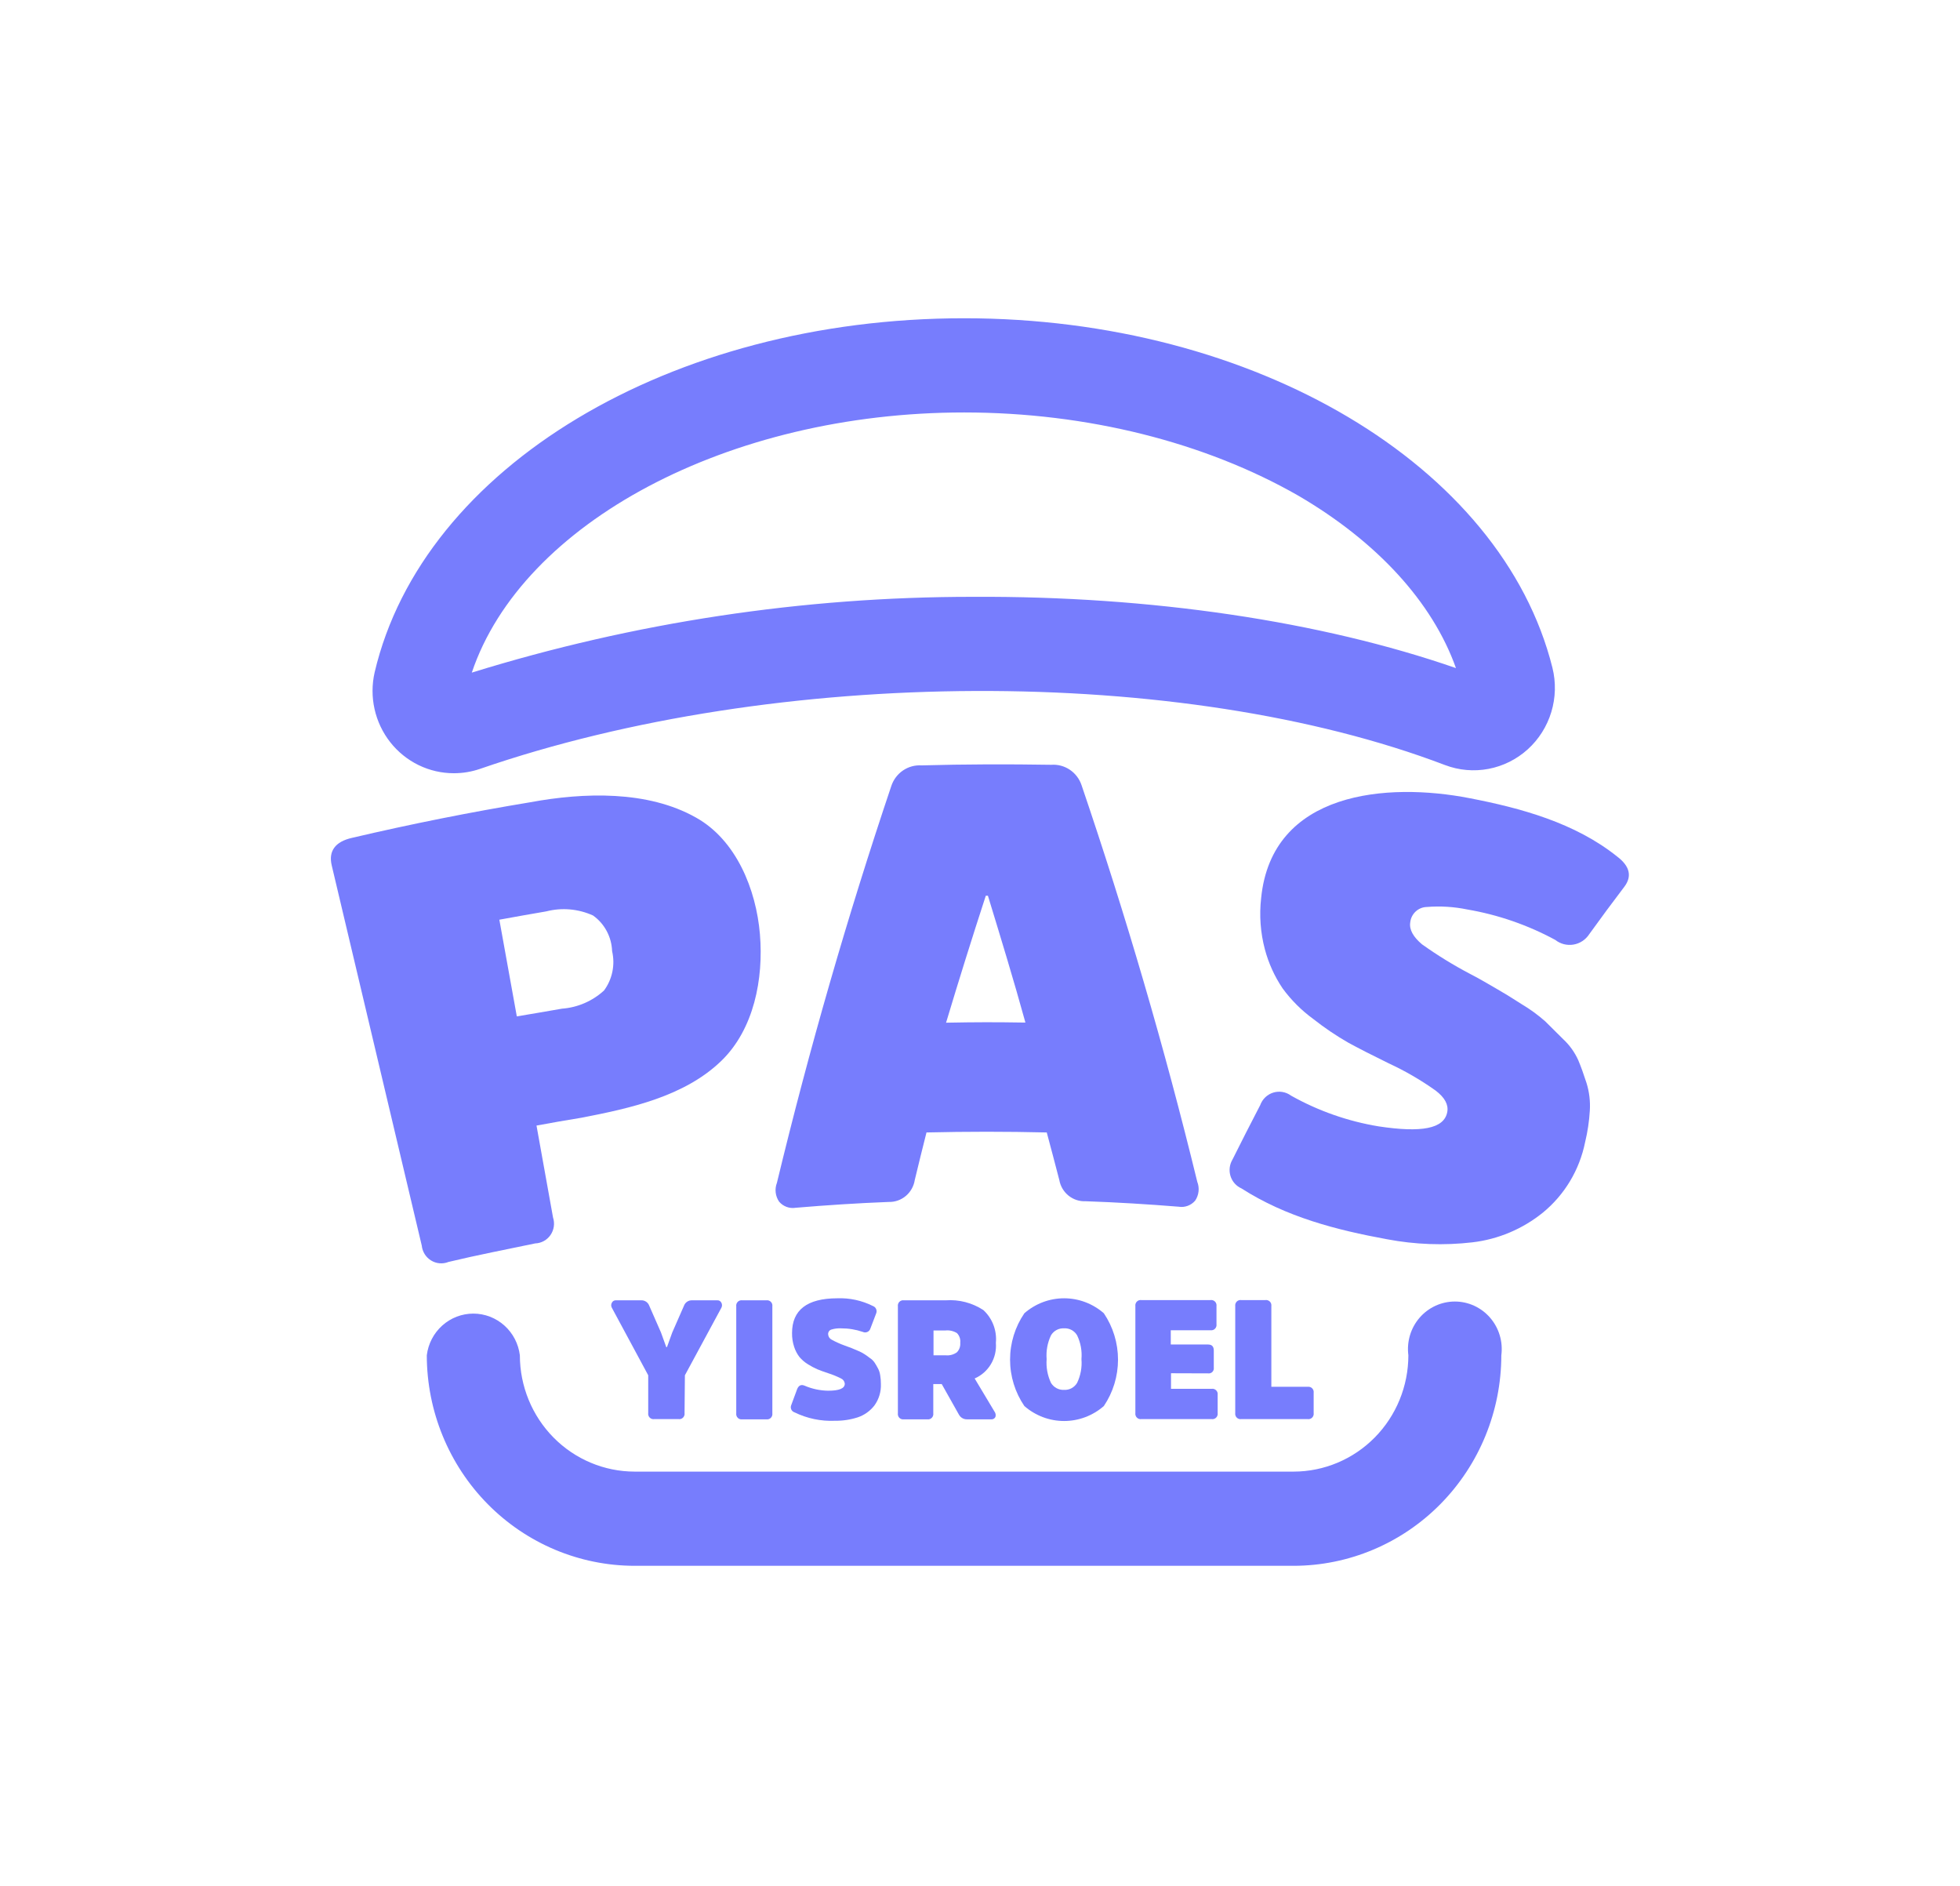 <svg width="947" height="911" viewBox="0 0 947 911" fill="none" xmlns="http://www.w3.org/2000/svg">
<path d="M625.027 756.35H306.625C280.008 756.335 254.484 745.619 235.658 726.556C216.832 707.492 206.241 681.638 206.211 654.671C206.887 649.111 209.546 643.994 213.687 640.283C217.829 636.572 223.166 634.523 228.695 634.523C234.224 634.523 239.561 636.572 243.703 640.283C247.844 643.994 250.503 649.111 251.179 654.671C251.194 669.565 257.041 683.845 267.435 694.377C277.83 704.909 291.924 710.831 306.625 710.847H625.027C639.728 710.831 653.822 704.909 664.217 694.377C674.612 683.845 680.458 669.565 680.473 654.671C680.047 651.429 680.31 648.132 681.243 645.002C682.177 641.872 683.759 638.98 685.886 636.52C688.012 634.059 690.633 632.088 693.572 630.737C696.511 629.387 699.702 628.688 702.929 628.688C706.157 628.688 709.347 629.387 712.286 630.737C715.225 632.088 717.846 634.059 719.973 636.52C722.099 638.98 723.681 641.872 724.615 645.002C725.548 648.132 725.811 651.429 725.385 654.671C725.355 681.628 714.772 707.473 695.958 726.535C677.144 745.597 651.635 756.32 625.027 756.35Z" fill="#777DFD"/>
<path d="M216.688 609.569C215.329 610.118 213.863 610.34 212.405 610.218C210.947 610.096 209.537 609.634 208.286 608.866C207.034 608.099 205.976 607.047 205.193 605.795C204.41 604.543 203.925 603.124 203.775 601.65L160.279 418.029C158.637 411.143 161.922 406.553 170.077 404.716C198.621 398.022 227.373 392.284 256.332 387.502C282.101 382.739 312.967 381.764 336.244 394.904C355.727 405.749 365.355 429.677 367.167 451.253C368.979 472.828 364.279 497.158 348.534 512.422C330.751 529.636 304.415 535.374 280.968 539.907C272.247 541.342 267.942 542.087 259.221 543.694L267.206 588.108C267.665 589.513 267.794 591.007 267.583 592.472C267.372 593.936 266.827 595.331 265.992 596.545C265.156 597.759 264.053 598.759 262.769 599.466C261.486 600.173 260.058 600.567 258.598 600.617C244.609 603.543 230.563 606.241 216.688 609.569ZM271.51 487.231C279.064 486.682 286.22 483.592 291.842 478.451C293.823 475.767 295.199 472.675 295.874 469.394C296.55 466.112 296.507 462.721 295.75 459.458C295.633 456.067 294.743 452.749 293.152 449.763C291.56 446.777 289.31 444.204 286.575 442.244C279.464 439.004 271.48 438.296 263.921 440.236C254.916 441.785 250.386 442.588 241.267 444.252L249.706 490.961C258.428 489.469 262.789 488.78 271.51 487.231Z" fill="#777DFD"/>
<path d="M507.907 369.426C511.085 369.193 514.251 370.035 516.906 371.822C519.561 373.608 521.555 376.237 522.575 379.296C544.04 442.416 562.673 506.052 578.474 570.836C579.057 572.325 579.268 573.936 579.09 575.527C578.912 577.118 578.351 578.64 577.455 579.959C576.48 581.096 575.235 581.962 573.837 582.474C572.439 582.986 570.936 583.128 569.469 582.886C554.517 581.681 539.509 580.762 524.558 580.246C521.565 580.392 518.622 579.43 516.278 577.541C513.933 575.651 512.347 572.962 511.815 569.975C509.436 560.794 508.19 556.146 505.755 547.022C486.385 546.563 467.016 546.563 447.647 547.022C445.325 556.203 444.192 560.851 441.984 569.975C441.516 572.999 439.975 575.746 437.649 577.701C435.324 579.656 432.374 580.683 429.354 580.59C414.402 581.164 399.394 582.14 384.442 583.402C382.975 583.644 381.472 583.502 380.074 582.99C378.677 582.478 377.431 581.612 376.457 580.476C375.547 579.163 374.972 577.644 374.784 576.051C374.597 574.459 374.802 572.844 375.381 571.352C391.012 506.587 409.437 442.683 430.657 379.64C431.673 376.586 433.656 373.957 436.298 372.162C438.941 370.367 442.094 369.507 445.268 369.713C466.11 369.14 486.952 369.082 507.907 369.426ZM495.447 493.944C489.784 473.402 483.554 453.031 477.324 432.661H476.304C469.659 453.05 463.259 473.498 457.105 494.002C472.453 493.715 480.326 493.715 495.447 493.944Z" fill="#777DFD"/>
<path d="M745.376 585.813C735.587 593.695 723.816 598.644 711.395 600.101C697.655 601.691 683.758 601.188 670.165 598.609C645.698 594.133 621.402 587.878 599.824 574.049C598.577 573.496 597.461 572.68 596.55 571.655C595.639 570.63 594.954 569.42 594.541 568.106C594.129 566.792 593.997 565.404 594.156 564.034C594.315 562.664 594.761 561.344 595.463 560.163C600.73 549.605 603.448 544.326 608.885 533.825C609.403 532.388 610.242 531.092 611.339 530.04C612.435 528.988 613.758 528.209 615.202 527.764C616.647 527.319 618.174 527.22 619.662 527.475C621.151 527.73 622.561 528.333 623.78 529.235C636.969 536.63 651.32 541.658 666.2 544.096C686.702 547.195 697.802 545.302 699.275 537.096C699.898 533.596 698.085 530.153 693.611 526.767C686.474 521.691 678.891 517.292 670.957 513.626C663.198 509.839 656.685 506.511 651.531 503.7C645.595 500.306 639.916 496.47 634.541 492.223C628.868 488.097 623.862 483.103 619.703 477.419C615.832 471.675 612.942 465.312 611.151 458.598C609.001 450.526 608.386 442.114 609.339 433.809C614.492 382.166 670.278 377.805 710.036 385.551C734.729 390.314 761.007 397.43 781.396 413.783C787.512 418.431 788.589 423.308 784.851 428.3C777.941 437.424 774.543 442.014 767.86 451.253C767.001 452.577 765.881 453.707 764.57 454.571C763.259 455.435 761.786 456.015 760.243 456.274C758.7 456.532 757.121 456.465 755.605 456.075C754.09 455.685 752.67 454.98 751.436 454.007C738.154 446.816 723.809 441.855 708.96 439.318C702.497 437.983 695.881 437.578 689.307 438.113C687.327 438.17 685.433 438.951 683.976 440.311C682.519 441.671 681.596 443.519 681.378 445.515C680.812 449.072 682.851 452.573 687.042 456.131C694.457 461.415 702.215 466.188 710.262 470.419C715.926 473.345 718.304 474.894 723.628 477.935C726.063 479.313 729.971 481.665 735.295 485.108C739.315 487.501 743.107 490.268 746.622 493.371L755.287 501.979C758.377 504.849 760.862 508.323 762.593 512.192C763.896 515.291 765.198 518.963 766.557 523.152C767.893 527.472 768.431 532.004 768.143 536.522C767.838 541.63 767.08 546.7 765.878 551.67C763.177 565.123 755.926 577.199 745.376 585.813Z" fill="#777DFD"/>
<path d="M219.294 373.501C213.385 373.508 207.551 372.162 202.227 369.566C196.902 366.969 192.226 363.188 188.545 358.505C184.864 353.822 182.275 348.357 180.97 342.518C179.665 336.679 179.678 330.617 181.008 324.784C204.285 225.686 324.012 153.73 465.826 153.73C606.055 153.73 725.612 224.711 750.078 322.546C751.828 329.594 751.641 336.993 749.537 343.94C747.433 350.888 743.492 357.121 738.143 361.962C732.793 366.803 726.237 370.069 719.187 371.405C712.136 372.741 704.859 372.096 698.144 369.541C571.111 321.169 375.323 321.915 231.98 371.378C227.895 372.789 223.609 373.506 219.294 373.501ZM465.826 199.234C351.933 199.234 252.312 252.54 227.959 324.898C306.445 300.597 388.062 288.26 470.131 288.29C556.046 287.831 638.337 300.11 703.467 322.719C692.14 290.872 665.352 261.665 627.35 239.458C582.268 213.636 525.123 199.234 465.826 199.234Z" fill="#777DFD"/>
<path d="M330.75 682.558C330.807 682.956 330.771 683.361 330.646 683.743C330.521 684.124 330.31 684.471 330.03 684.755C329.749 685.039 329.407 685.253 329.031 685.38C328.654 685.506 328.254 685.542 327.861 685.485H316.081C315.689 685.542 315.288 685.506 314.912 685.38C314.535 685.253 314.193 685.039 313.913 684.755C313.632 684.471 313.421 684.124 313.296 683.743C313.171 683.361 313.136 682.956 313.193 682.558V664.31L295.636 631.718C295.417 631.345 295.301 630.918 295.301 630.484C295.301 630.05 295.417 629.624 295.636 629.25C295.819 628.871 296.113 628.558 296.477 628.352C296.842 628.147 297.26 628.06 297.675 628.103H309.851C310.686 628.076 311.507 628.317 312.199 628.791C312.891 629.265 313.417 629.948 313.703 630.742L319.366 643.653L321.915 650.711H322.254L324.803 643.653L330.467 630.742C330.752 629.948 331.279 629.265 331.97 628.791C332.662 628.317 333.483 628.076 334.318 628.103H346.494C346.909 628.06 347.327 628.147 347.692 628.352C348.056 628.558 348.35 628.871 348.533 629.25C348.742 629.627 348.851 630.052 348.851 630.484C348.851 630.916 348.742 631.341 348.533 631.718L330.92 664.31L330.75 682.558Z" fill="#777DFD"/>
<path d="M355.729 631.029C355.672 630.632 355.707 630.226 355.832 629.844C355.957 629.463 356.168 629.116 356.449 628.832C356.729 628.548 357.071 628.334 357.448 628.207C357.824 628.081 358.225 628.045 358.617 628.103H370.284C370.676 628.045 371.077 628.081 371.453 628.207C371.83 628.334 372.172 628.548 372.452 628.832C372.733 629.116 372.944 629.463 373.069 629.844C373.194 630.226 373.229 630.632 373.172 631.029V682.673C373.229 683.07 373.194 683.476 373.069 683.857C372.944 684.239 372.733 684.585 372.452 684.869C372.172 685.154 371.83 685.368 371.453 685.494C371.077 685.621 370.676 685.657 370.284 685.599H358.617C358.225 685.657 357.824 685.621 357.448 685.494C357.071 685.368 356.729 685.154 356.449 684.869C356.168 684.585 355.957 684.239 355.832 683.857C355.707 683.476 355.672 683.07 355.729 682.673V631.029Z" fill="#777DFD"/>
<path d="M422.499 678.885C420.436 681.559 417.638 683.556 414.457 684.623C410.907 685.772 407.197 686.334 403.47 686.288C396.706 686.597 389.972 685.196 383.874 682.213C383.521 682.102 383.197 681.916 382.922 681.665C382.648 681.415 382.431 681.108 382.285 680.764C382.14 680.42 382.07 680.048 382.08 679.675C382.09 679.301 382.181 678.933 382.345 678.598L385.12 671.081C385.856 669.188 387.102 668.614 388.801 669.36C392.388 670.896 396.235 671.714 400.128 671.77C405.509 671.77 408.171 670.68 408.171 668.385C408.122 667.837 407.928 667.313 407.609 666.868C407.289 666.423 406.857 666.075 406.358 665.859C404.372 664.848 402.308 664.004 400.185 663.335C398.09 662.646 396.39 662.015 394.975 661.441C393.366 660.741 391.813 659.916 390.33 658.974C388.797 658.032 387.421 656.851 386.253 655.474C385.135 654.007 384.273 652.357 383.704 650.596C382.996 648.451 382.651 646.201 382.685 643.94C382.685 632.77 389.953 627.165 404.489 627.127C410.464 626.891 416.402 628.173 421.763 630.857C422.112 630.982 422.431 631.18 422.701 631.437C422.97 631.694 423.184 632.005 423.328 632.351C423.472 632.696 423.543 633.069 423.537 633.444C423.531 633.819 423.447 634.189 423.292 634.529L420.574 641.645C420.47 642.021 420.287 642.37 420.037 642.667C419.787 642.965 419.476 643.203 419.126 643.367C418.775 643.531 418.394 643.615 418.009 643.615C417.623 643.615 417.242 643.53 416.892 643.366C413.498 642.209 409.939 641.628 406.358 641.645C404.79 641.573 403.22 641.766 401.714 642.218C401.221 642.363 400.794 642.676 400.504 643.106C400.215 643.535 400.082 644.053 400.128 644.571C400.168 645.121 400.351 645.65 400.66 646.104C400.969 646.558 401.391 646.92 401.884 647.153C403.85 648.229 405.895 649.15 408.001 649.907L411.569 651.228L414.684 652.547C415.752 652.982 416.776 653.52 417.742 654.153C418.365 654.555 419.215 655.129 420.234 655.933C421.149 656.512 421.939 657.273 422.556 658.17C423.066 658.916 423.575 659.834 424.142 660.867C424.728 661.933 425.113 663.101 425.274 664.31C425.51 665.674 425.624 667.057 425.614 668.442C425.777 672.181 424.679 675.864 422.499 678.885Z" fill="#777DFD"/>
<path d="M456.932 628.103C463.335 627.638 469.714 629.288 475.112 632.808C477.27 634.787 478.941 637.25 479.993 639.999C481.045 642.749 481.449 645.709 481.172 648.645C481.459 652.241 480.624 655.837 478.785 658.926C476.945 662.015 474.195 664.44 470.921 665.859L480.549 681.927C480.808 682.286 480.978 682.702 481.047 683.14C481.116 683.579 481.081 684.028 480.946 684.451C480.762 684.831 480.469 685.145 480.104 685.35C479.74 685.555 479.322 685.642 478.907 685.599H467.24C466.429 685.62 465.627 685.41 464.927 684.995C464.227 684.579 463.655 683.973 463.275 683.246L455.007 668.556H450.929V682.673C450.986 683.07 450.951 683.476 450.826 683.857C450.701 684.238 450.489 684.585 450.209 684.869C449.929 685.153 449.586 685.367 449.21 685.494C448.834 685.621 448.433 685.657 448.041 685.599H436.714C436.321 685.657 435.921 685.621 435.544 685.494C435.168 685.367 434.826 685.153 434.545 684.869C434.265 684.585 434.054 684.238 433.929 683.857C433.804 683.476 433.768 683.07 433.825 682.673V631.029C433.768 630.631 433.804 630.225 433.929 629.844C434.054 629.463 434.265 629.116 434.545 628.832C434.826 628.548 435.168 628.334 435.544 628.207C435.921 628.08 436.321 628.045 436.714 628.103H456.932ZM456.932 654.67C458.837 654.856 460.745 654.347 462.313 653.236C462.903 652.64 463.356 651.919 463.64 651.126C463.924 650.333 464.031 649.485 463.955 648.645C464.056 647.79 463.966 646.924 463.691 646.109C463.417 645.295 462.965 644.554 462.369 643.94C460.672 642.894 458.68 642.449 456.706 642.677H451.042V654.67H456.932Z" fill="#777DFD"/>
<path d="M533.334 634.357C537.795 640.956 540.182 648.767 540.182 656.765C540.182 664.763 537.795 672.574 533.334 679.173C527.997 683.837 521.183 686.403 514.135 686.403C507.086 686.403 500.272 683.837 494.935 679.173C490.437 672.589 488.026 664.772 488.026 656.765C488.026 648.758 490.437 640.941 494.935 634.357C500.272 629.693 507.086 627.126 514.135 627.126C521.183 627.126 527.997 629.693 533.334 634.357ZM520.421 667.983C522.128 664.419 522.852 660.453 522.517 656.506C522.866 652.559 522.142 648.59 520.421 645.03C519.785 643.932 518.86 643.035 517.75 642.437C516.641 641.839 515.389 641.565 514.135 641.645C512.873 641.567 511.614 641.842 510.496 642.438C509.377 643.035 508.442 643.932 507.792 645.03C506.101 648.6 505.378 652.56 505.696 656.506C505.391 660.452 506.114 664.409 507.792 667.983C508.451 669.072 509.388 669.962 510.505 670.558C511.621 671.153 512.875 671.433 514.135 671.368C515.387 671.435 516.634 671.155 517.742 670.559C518.849 669.963 519.775 669.072 520.421 667.983Z" fill="#777DFD"/>
<path d="M565.788 663.335V670.852H585.44C585.832 670.794 586.233 670.83 586.609 670.957C586.986 671.084 587.328 671.298 587.608 671.582C587.889 671.866 588.1 672.212 588.225 672.594C588.35 672.975 588.385 673.381 588.328 673.778V682.558C588.385 682.956 588.35 683.361 588.225 683.742C588.1 684.124 587.889 684.47 587.608 684.754C587.328 685.039 586.986 685.253 586.609 685.379C586.233 685.506 585.832 685.542 585.44 685.484H551.459C551.066 685.542 550.666 685.506 550.289 685.379C549.913 685.253 549.571 685.039 549.29 684.754C549.01 684.47 548.799 684.124 548.674 683.742C548.549 683.361 548.513 682.956 548.57 682.558V630.914C548.513 630.517 548.549 630.111 548.674 629.729C548.799 629.348 549.01 629.001 549.29 628.717C549.571 628.433 549.913 628.219 550.289 628.092C550.666 627.966 551.066 627.93 551.459 627.988H584.874C585.266 627.93 585.667 627.966 586.043 628.092C586.419 628.219 586.762 628.433 587.042 628.717C587.322 629.001 587.533 629.348 587.658 629.729C587.783 630.111 587.819 630.517 587.762 630.914V639.637C587.819 640.034 587.783 640.44 587.658 640.821C587.533 641.202 587.322 641.549 587.042 641.833C586.762 642.117 586.419 642.331 586.043 642.458C585.667 642.585 585.266 642.621 584.874 642.563H565.674V649.449H583.684C585.553 649.449 586.459 650.424 586.459 652.375V660.58C586.517 660.963 586.485 661.354 586.366 661.722C586.247 662.09 586.044 662.424 585.774 662.698C585.504 662.971 585.174 663.177 584.811 663.298C584.448 663.419 584.062 663.451 583.684 663.393L565.788 663.335Z" fill="#777DFD"/>
<path d="M614.267 669.877H631.824C632.216 669.819 632.617 669.854 632.993 669.981C633.37 670.108 633.712 670.322 633.992 670.606C634.273 670.89 634.484 671.237 634.609 671.618C634.734 672 634.769 672.405 634.712 672.803V682.558C634.769 682.956 634.734 683.361 634.609 683.742C634.484 684.124 634.273 684.47 633.992 684.754C633.712 685.039 633.37 685.253 632.993 685.379C632.617 685.506 632.216 685.542 631.824 685.484H599.712C599.319 685.542 598.919 685.506 598.542 685.379C598.166 685.253 597.824 685.039 597.543 684.754C597.263 684.47 597.052 684.124 596.927 683.742C596.802 683.361 596.766 682.956 596.823 682.558V630.914C596.766 630.517 596.802 630.111 596.927 629.729C597.052 629.348 597.263 629.001 597.543 628.717C597.824 628.433 598.166 628.219 598.542 628.092C598.919 627.966 599.319 627.93 599.712 627.988H611.379C611.771 627.93 612.172 627.966 612.548 628.092C612.925 628.219 613.267 628.433 613.547 628.717C613.828 629.001 614.038 629.348 614.163 629.729C614.288 630.111 614.324 630.517 614.267 630.914V669.877Z" fill="#777DFD"/>
</svg>
